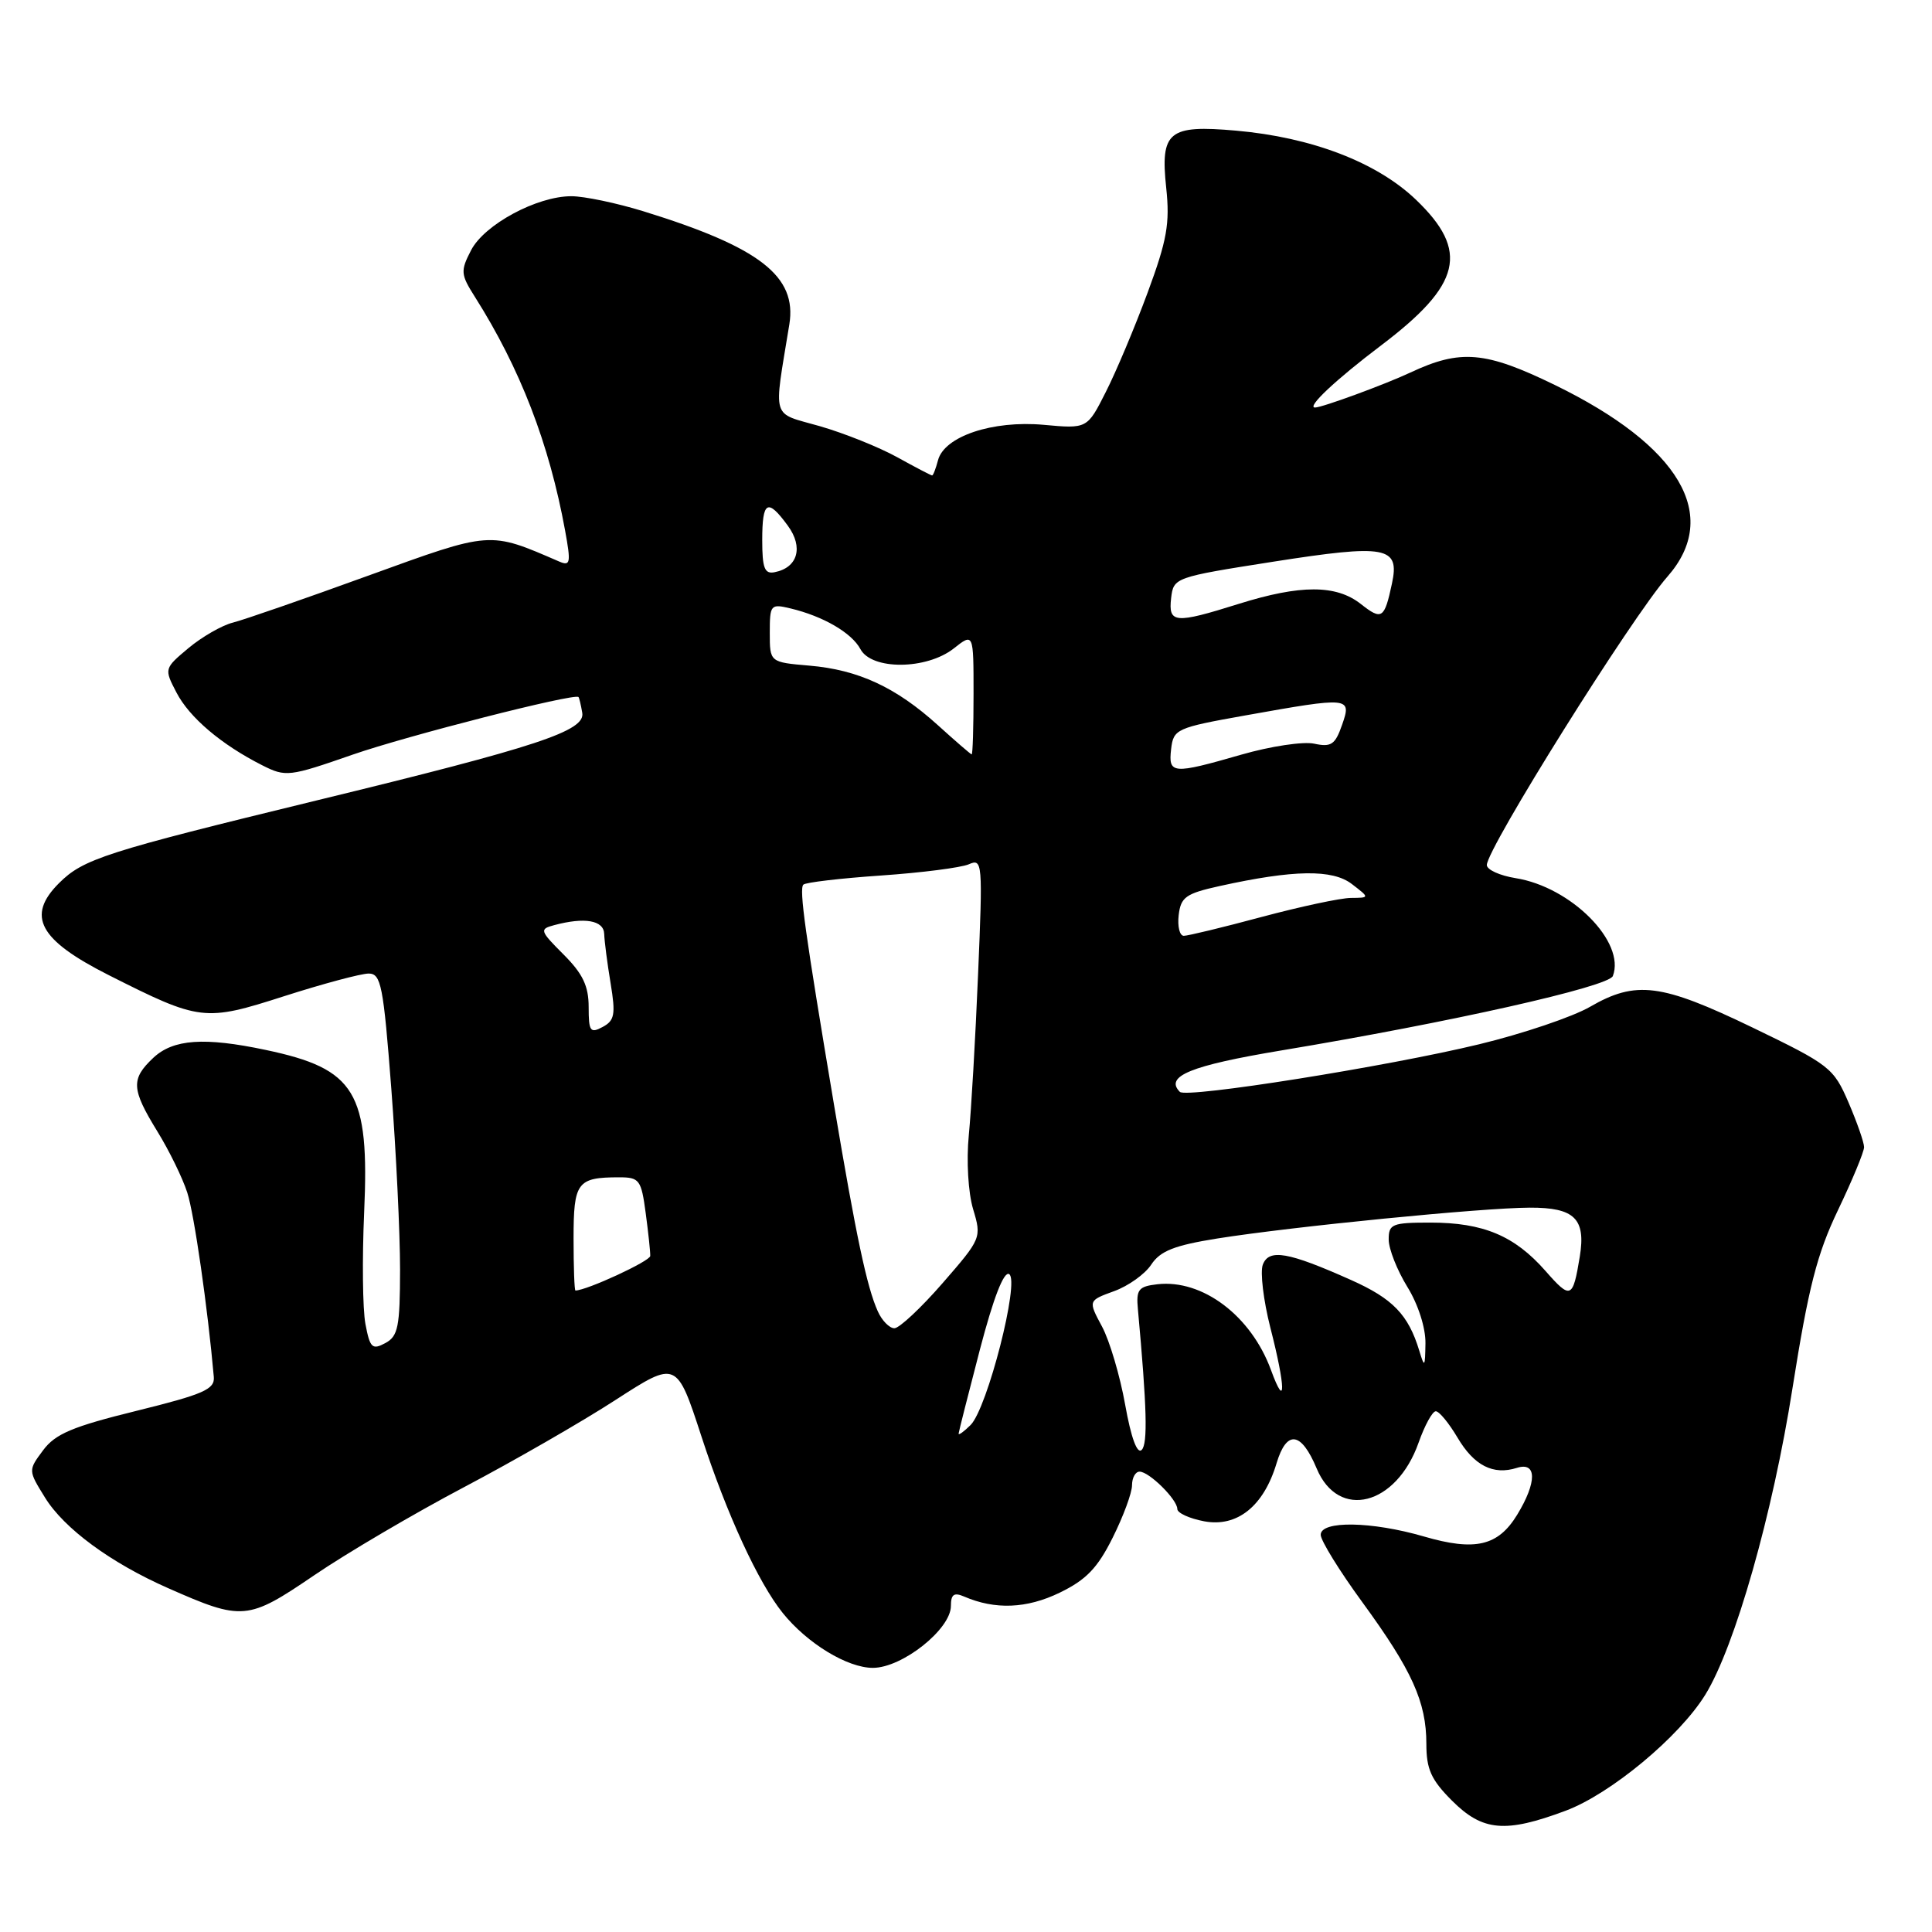 <?xml version="1.0" encoding="UTF-8" standalone="no"?>
<!DOCTYPE svg PUBLIC "-//W3C//DTD SVG 1.1//EN" "http://www.w3.org/Graphics/SVG/1.1/DTD/svg11.dtd" >
<svg xmlns="http://www.w3.org/2000/svg" xmlns:xlink="http://www.w3.org/1999/xlink" version="1.1" viewBox="0 0 256 256">
 <g >
 <path fill="currentColor"
d=" M 207.46 239.93 C 213.42 237.70 222.51 230.15 225.96 224.56 C 229.88 218.22 234.90 200.60 237.52 183.91 C 239.63 170.58 240.76 166.15 243.56 160.31 C 245.45 156.36 247.00 152.62 247.00 152.00 C 247.00 151.38 246.07 148.72 244.94 146.09 C 242.96 141.49 242.46 141.10 232.19 136.14 C 220.10 130.31 216.77 129.89 210.68 133.41 C 208.38 134.74 201.78 136.97 196.00 138.37 C 183.86 141.31 157.22 145.55 156.34 144.68 C 154.28 142.61 157.77 141.19 169.78 139.19 C 192.15 135.47 213.16 130.75 213.71 129.33 C 215.43 124.83 208.18 117.53 200.83 116.36 C 198.72 116.02 197.01 115.24 197.01 114.62 C 197.04 112.40 216.17 81.84 220.95 76.40 C 228.05 68.32 222.61 59.09 206.00 51.00 C 196.81 46.53 193.53 46.25 186.89 49.36 C 183.50 50.95 175.19 54.00 174.25 54.00 C 173.07 54.00 176.97 50.33 183.00 45.77 C 193.65 37.71 194.72 33.26 187.62 26.46 C 182.45 21.51 173.81 18.19 163.77 17.31 C 154.84 16.52 153.73 17.42 154.53 24.90 C 155.03 29.61 154.64 31.82 152.06 38.79 C 150.37 43.36 147.88 49.28 146.52 51.95 C 144.06 56.82 144.06 56.82 138.28 56.29 C 131.50 55.68 125.12 57.82 124.29 60.99 C 124.00 62.09 123.65 63.00 123.51 63.00 C 123.37 63.00 121.28 61.91 118.88 60.58 C 116.47 59.25 111.86 57.40 108.63 56.47 C 102.11 54.60 102.49 55.88 104.59 42.99 C 105.63 36.60 100.68 32.76 85.27 28.00 C 81.71 26.90 77.40 26.00 75.71 26.00 C 71.14 26.00 64.18 29.75 62.42 33.16 C 61.00 35.90 61.04 36.36 62.91 39.31 C 68.92 48.80 72.78 58.79 74.88 70.31 C 75.66 74.57 75.58 75.04 74.13 74.42 C 64.74 70.36 65.21 70.33 48.73 76.30 C 40.34 79.35 32.29 82.14 30.85 82.50 C 29.41 82.86 26.77 84.38 24.98 85.87 C 21.76 88.57 21.74 88.61 23.37 91.74 C 25.08 95.06 29.32 98.66 34.74 101.40 C 37.87 102.98 38.29 102.93 46.74 99.99 C 53.93 97.49 76.09 91.83 76.65 92.36 C 76.74 92.43 76.97 93.37 77.15 94.44 C 77.59 96.85 71.33 98.92 42.00 106.05 C 13.86 112.90 11.04 113.81 7.81 117.03 C 3.46 121.38 5.17 124.54 14.39 129.20 C 26.52 135.32 27.09 135.39 37.65 132.00 C 42.80 130.35 47.85 129.00 48.85 129.00 C 50.49 129.00 50.80 130.57 51.85 144.25 C 52.49 152.64 53.01 163.42 53.01 168.21 C 53.00 175.83 52.75 177.06 51.05 177.97 C 49.32 178.90 49.02 178.61 48.42 175.43 C 48.05 173.46 47.98 166.82 48.25 160.68 C 48.97 144.68 47.13 141.63 35.20 139.12 C 27.07 137.40 22.95 137.69 20.31 140.17 C 17.33 142.98 17.40 144.30 20.84 149.90 C 22.41 152.44 24.19 156.09 24.81 158.01 C 25.74 160.87 27.53 173.35 28.33 182.44 C 28.48 184.09 27.00 184.74 18.10 186.94 C 9.61 189.03 7.33 189.99 5.71 192.17 C 3.73 194.83 3.73 194.83 5.96 198.43 C 8.49 202.54 14.68 207.09 22.28 210.44 C 32.13 214.79 32.82 214.73 41.62 208.74 C 45.95 205.79 54.90 200.53 61.50 197.05 C 68.10 193.57 77.14 188.37 81.58 185.49 C 89.66 180.27 89.66 180.27 92.96 190.38 C 96.31 200.66 100.48 209.70 103.71 213.72 C 106.96 217.76 112.28 221.00 115.66 221.00 C 119.55 221.00 126.00 215.88 126.00 212.79 C 126.00 211.26 126.41 210.97 127.75 211.55 C 131.85 213.32 136.04 213.16 140.41 211.04 C 143.92 209.34 145.43 207.78 147.44 203.74 C 148.85 200.92 150.00 197.80 150.00 196.80 C 150.00 195.81 150.45 195.00 151.00 195.00 C 152.27 195.00 156.00 198.69 156.00 199.95 C 156.00 200.48 157.60 201.21 159.56 201.58 C 163.93 202.40 167.45 199.58 169.15 193.89 C 170.49 189.43 172.42 189.68 174.47 194.59 C 177.35 201.46 185.02 199.52 187.97 191.16 C 188.78 188.87 189.80 187.00 190.25 187.00 C 190.70 187.00 191.98 188.56 193.11 190.46 C 195.31 194.20 197.85 195.50 201.00 194.50 C 203.65 193.66 203.67 196.39 201.03 200.72 C 198.50 204.86 195.46 205.57 188.67 203.59 C 181.75 201.58 175.00 201.47 175.00 203.37 C 175.00 204.13 177.49 208.16 180.53 212.32 C 187.10 221.32 189.00 225.52 189.00 231.07 C 189.00 234.43 189.63 235.83 192.40 238.60 C 196.46 242.66 199.46 242.92 207.46 239.93 Z  M 149.09 186.13 C 148.41 182.32 147.03 177.65 146.02 175.77 C 144.18 172.34 144.18 172.34 147.61 171.09 C 149.50 170.41 151.73 168.82 152.55 167.56 C 153.74 165.76 155.60 165.02 161.28 164.11 C 171.21 162.53 196.38 160.04 202.71 160.02 C 208.63 160.00 210.15 161.48 209.33 166.51 C 208.41 172.10 208.13 172.22 204.78 168.40 C 200.68 163.74 196.55 162.00 189.53 162.00 C 184.46 162.00 184.00 162.19 184.01 164.25 C 184.01 165.49 185.12 168.30 186.47 170.50 C 187.92 172.84 188.91 175.95 188.88 178.00 C 188.83 181.19 188.76 181.28 188.06 178.97 C 186.61 174.20 184.56 172.08 179.03 169.61 C 170.68 165.88 168.15 165.44 167.33 167.57 C 166.96 168.55 167.41 172.31 168.33 175.93 C 170.37 183.87 170.41 187.00 168.41 181.53 C 165.78 174.35 159.34 169.49 153.36 170.17 C 150.85 170.46 150.53 170.86 150.78 173.50 C 151.97 186.51 152.10 191.30 151.28 192.12 C 150.68 192.72 149.87 190.50 149.09 186.13 Z  M 127.02 189.96 C 127.04 189.71 128.31 184.70 129.84 178.83 C 131.64 171.95 133.02 168.40 133.72 168.83 C 135.15 169.71 130.83 186.60 128.61 188.82 C 127.72 189.70 127.01 190.22 127.02 189.96 Z  M 116.31 173.75 C 114.87 170.57 113.43 163.74 110.53 146.50 C 106.67 123.53 105.87 117.79 106.45 117.22 C 106.74 116.92 111.37 116.38 116.74 116.01 C 122.11 115.64 127.34 114.97 128.38 114.52 C 130.18 113.72 130.23 114.28 129.60 129.09 C 129.25 137.57 128.69 147.17 128.37 150.43 C 128.04 153.83 128.29 158.01 128.94 160.21 C 130.08 164.01 130.04 164.11 124.90 170.02 C 122.04 173.31 119.16 176.00 118.51 176.00 C 117.86 176.00 116.86 174.99 116.31 173.75 Z  M 76.00 164.11 C 76.00 156.64 76.47 156.00 82.05 156.00 C 84.73 156.00 84.97 156.33 85.56 160.75 C 85.91 163.36 86.18 165.91 86.16 166.42 C 86.14 167.11 77.74 170.99 76.25 171.00 C 76.11 171.00 76.00 167.90 76.00 164.11 Z  M 78.00 133.44 C 78.00 130.65 77.22 129.02 74.67 126.47 C 71.53 123.33 71.46 123.11 73.42 122.59 C 77.47 121.50 80.00 121.94 80.06 123.75 C 80.09 124.71 80.47 127.66 80.91 130.30 C 81.59 134.42 81.44 135.23 79.85 136.08 C 78.21 136.96 78.00 136.66 78.00 133.44 Z  M 156.18 121.27 C 156.46 118.87 157.12 118.40 161.59 117.41 C 171.42 115.24 176.56 115.16 179.13 117.14 C 181.50 118.96 181.50 118.96 179.00 118.98 C 177.62 118.99 172.31 120.13 167.18 121.50 C 162.05 122.88 157.41 124.00 156.86 124.00 C 156.31 124.00 156.01 122.77 156.18 121.27 Z  M 155.18 99.25 C 155.49 96.61 155.86 96.43 165.00 94.80 C 178.89 92.32 179.13 92.34 177.83 96.05 C 176.92 98.67 176.39 99.03 174.13 98.54 C 172.69 98.23 168.35 98.88 164.50 99.99 C 155.33 102.63 154.80 102.58 155.18 99.25 Z  M 124.25 96.07 C 118.71 91.06 113.72 88.75 107.25 88.20 C 102.00 87.75 102.00 87.75 102.00 83.86 C 102.00 80.11 102.11 79.99 104.75 80.62 C 109.09 81.66 112.85 83.85 114.01 86.01 C 115.50 88.81 122.76 88.76 126.37 85.93 C 129.00 83.85 129.00 83.85 129.00 91.93 C 129.00 96.37 128.89 99.98 128.75 99.96 C 128.61 99.94 126.59 98.19 124.25 96.07 Z  M 155.18 79.25 C 155.50 76.53 155.63 76.48 168.70 74.43 C 183.71 72.08 185.50 72.41 184.44 77.33 C 183.44 82.01 183.10 82.23 180.30 80.02 C 177.04 77.46 172.31 77.46 164.16 80.01 C 155.65 82.68 154.80 82.61 155.18 79.25 Z  M 101.00 71.57 C 101.00 66.36 101.70 65.97 104.40 69.67 C 106.48 72.52 105.71 75.22 102.64 75.82 C 101.31 76.09 101.00 75.28 101.00 71.57 Z "/>
</g>
</svg>